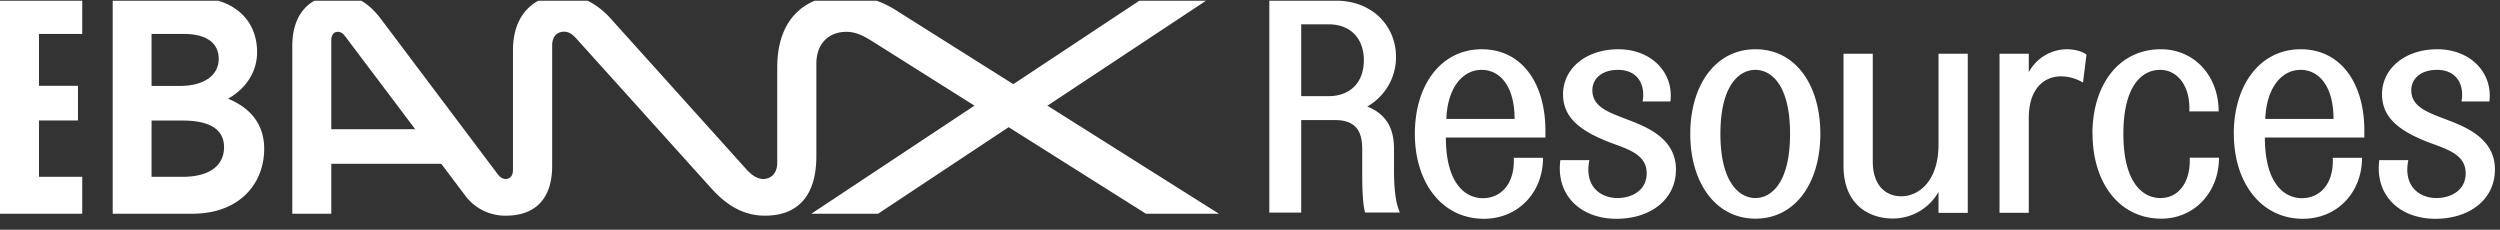 <svg width="370" height="34" fill="none" xmlns="http://www.w3.org/2000/svg">
  <rect width="100%" height="100%" fill="#333333" stroke="none"/>
  <g clip-path="url(#a)" fill="#fff">
    <path d="m180.4 31.63-47.46-29.9a14.68 14.68 0 0 0-7.65-2.48c-6.12 0-10.26 3.46-10.26 10.77v14.1c0 1.5-.9 2.37-2.07 2.37-.71 0-1.49-.37-2.36-1.28L90.33 2.69C88.5.68 86.08-.75 83.3-.75c-4.03 0-7.38 2.7-7.38 8.16v17.76c0 .88-.47 1.32-1.09 1.32-.38 0-.79-.21-1.14-.67L56.41 2.85c-2.2-2.93-4.35-3.6-6.24-3.6-4.2 0-6.91 2.65-6.91 7.56v24.82h5.77V5.97c0-.9.46-1.26.96-1.26.42 0 .74.2 1.07.63l17.75 23.55a7.37 7.37 0 0 0 6.07 3.03c4.28 0 6.84-2.45 6.84-7.36V6.73c0-1.39.77-2.04 1.77-2.04.56 0 1.07.23 1.73.93l20.05 22.25c2.42 2.69 4.94 4.05 7.94 4.05 4.9 0 7.61-2.98 7.61-8.78V9.46c0-3.2 2.03-4.75 4.42-4.75 1.47 0 2.63.63 3.86 1.4l40.5 25.52h10.82-.01ZM11.54 12.7h-7.7v5.13h7.7V12.7Z"/>
    <path d="M12.17 5.02V-.43H0v32.06h12.17v-5.46h-6.4V5.02h6.4ZM30.63 13.7c5.65 1.1 8.47 4.07 8.47 8.3 0 5.3-3.78 9.63-10.6 9.63H16.68V-.43h11.64c6.37 0 9.73 3.42 9.73 8.15 0 3.93-2.98 7.05-7.42 8.09v-2.12.01ZM27 26.17c4.4 0 6.16-1.96 6.16-4.38s-1.77-3.95-6.16-3.95h-5.9v-5.12h5.5c3.65 0 5.77-1.61 5.77-4 0-2.2-1.58-3.7-5.22-3.7h-4.72v21.15H27ZM67.28 24.24H47.42v-5.12h15.7l4.16 5.12ZM169.43-.43l-20.9 13.84-1.07.08-27.38 18.14h9.88l20.14-13.35.86.05L179.3-.43h-9.87ZM187.86 31.49V.1h9.86c5.48 0 8.89 3.84 8.89 8.32a8.4 8.4 0 0 1-4.25 7.34c2.26.93 3.95 2.62 3.95 6.2v2.87c0 2.3.09 4.9.88 6.63h-5.14c-.35-.97-.44-3.54-.44-5.61v-3.58c0-1.9-.23-4.5-4.02-4.5h-5.01v13.7h-4.72Zm4.73-17.26h4.04c3.28 0 5.22-2.12 5.22-5.31 0-3.2-1.94-5.32-5.22-5.32h-4.05v10.61l.01.02ZM209.4 19.8c0-7.25 3.89-12.51 9.9-12.51 6.02 0 9.38 5.13 9.42 11.9v1.16h-14.73c0 6.63 2.73 8.98 5.49 8.98 2.56 0 4.73-2 4.56-5.98h4.33c0 5.17-3.72 9.03-8.75 9.03-6.25 0-10.22-5.4-10.22-12.56v-.01Zm14.76-2.2c0-4.86-2.17-7.26-4.88-7.26-2.82 0-5.05 2.65-5.22 7.26h10.1ZM230.93 23.7h4.3c-.8 3.94 1.71 5.61 4.15 5.61 2.18 0 4.33-1.16 4.33-3.66 0-2.8-2.73-3.55-5.52-4.6-4.12-1.6-6.86-3.54-6.86-7.08 0-3.84 3.4-6.68 8.2-6.68 4.78 0 8.22 3.36 7.69 7.73h-4.12c.44-2.3-.58-4.68-3.63-4.68-2.47 0-3.8 1.37-3.8 3.01 0 2.56 2.55 3.32 5.52 4.47 2.78 1.07 6.85 2.8 6.85 7.26 0 4.48-3.8 7.3-8.8 7.3-5.31 0-8.98-3.49-8.31-8.66v-.02ZM250.16 19.8c0-7.11 3.67-12.51 9.65-12.51s9.6 5.34 9.6 12.52c0 7.17-3.64 12.55-9.6 12.55-5.96 0-9.65-5.4-9.65-12.55Zm14.77 0c0-7.17-2.74-9.46-5.14-9.46-2.4 0-5.17 2.3-5.17 9.47 0 7.17 2.79 9.5 5.17 9.5 2.39 0 5.14-2.3 5.14-9.5ZM272.84 24.49V7.95h4.33v15.92c0 3.85 2.17 5.18 4.2 5.18 2.66 0 5.53-2.3 5.53-7.65V7.95h4.33V31.5h-4.33v-3.1a7.76 7.76 0 0 1-6.8 3.94c-3 0-7.26-1.63-7.26-7.82v-.02ZM295.93 31.49V7.95h4.33v2.74a6.44 6.44 0 0 1 5.62-3.4c1.24 0 2.35.35 2.92.79l-.52 4.15a6.18 6.18 0 0 0-3.28-.93c-2.3 0-4.74 1.63-4.74 6.16v14.03h-4.33ZM309.68 19.8c0-7.17 3.84-12.51 10.14-12.51 4.94 0 8.54 3.94 8.54 9.2h-4.34c.18-3.66-1.68-6.15-4.33-6.15-2.64 0-5.43 2.3-5.43 9.47 0 7.17 2.82 9.5 5.49 9.5 2.66 0 4.47-2.3 4.33-5.98h4.33c0 5.17-3.67 9.03-8.54 9.03-6.24 0-10.17-5.35-10.17-12.55h-.02ZM330.6 19.8c0-7.25 3.9-12.51 9.9-12.51 6.02 0 9.39 5.13 9.42 11.9v1.16H335.2c0 6.63 2.74 8.98 5.5 8.98 2.55 0 4.73-2 4.55-5.98h4.33c0 5.17-3.71 9.03-8.75 9.03-6.24 0-10.22-5.4-10.22-12.56v-.01Zm14.76-2.2c0-4.86-2.17-7.26-4.87-7.26-2.82 0-5.05 2.65-5.23 7.26h10.1ZM352.13 23.7h4.3c-.79 3.94 1.72 5.61 4.16 5.61 2.17 0 4.33-1.16 4.33-3.66 0-2.8-2.74-3.55-5.53-4.6-4.12-1.6-6.85-3.54-6.85-7.08 0-3.84 3.4-6.68 8.19-6.68 4.78 0 8.22 3.36 7.7 7.73h-4.13c.44-2.3-.57-4.68-3.63-4.68-2.47 0-3.8 1.37-3.8 3.01 0 2.56 2.56 3.32 5.52 4.47 2.79 1.07 6.86 2.8 6.86 7.26 0 4.48-3.8 7.3-8.8 7.3-5.32 0-8.98-3.49-8.32-8.66v-.02Z"/>
  </g>
  <defs>
    <clipPath id="a">
      <path fill="#fff" transform="translate(0 .11)" d="M0 0h370v33.32H0z"/>
    </clipPath>
  </defs>
</svg>
